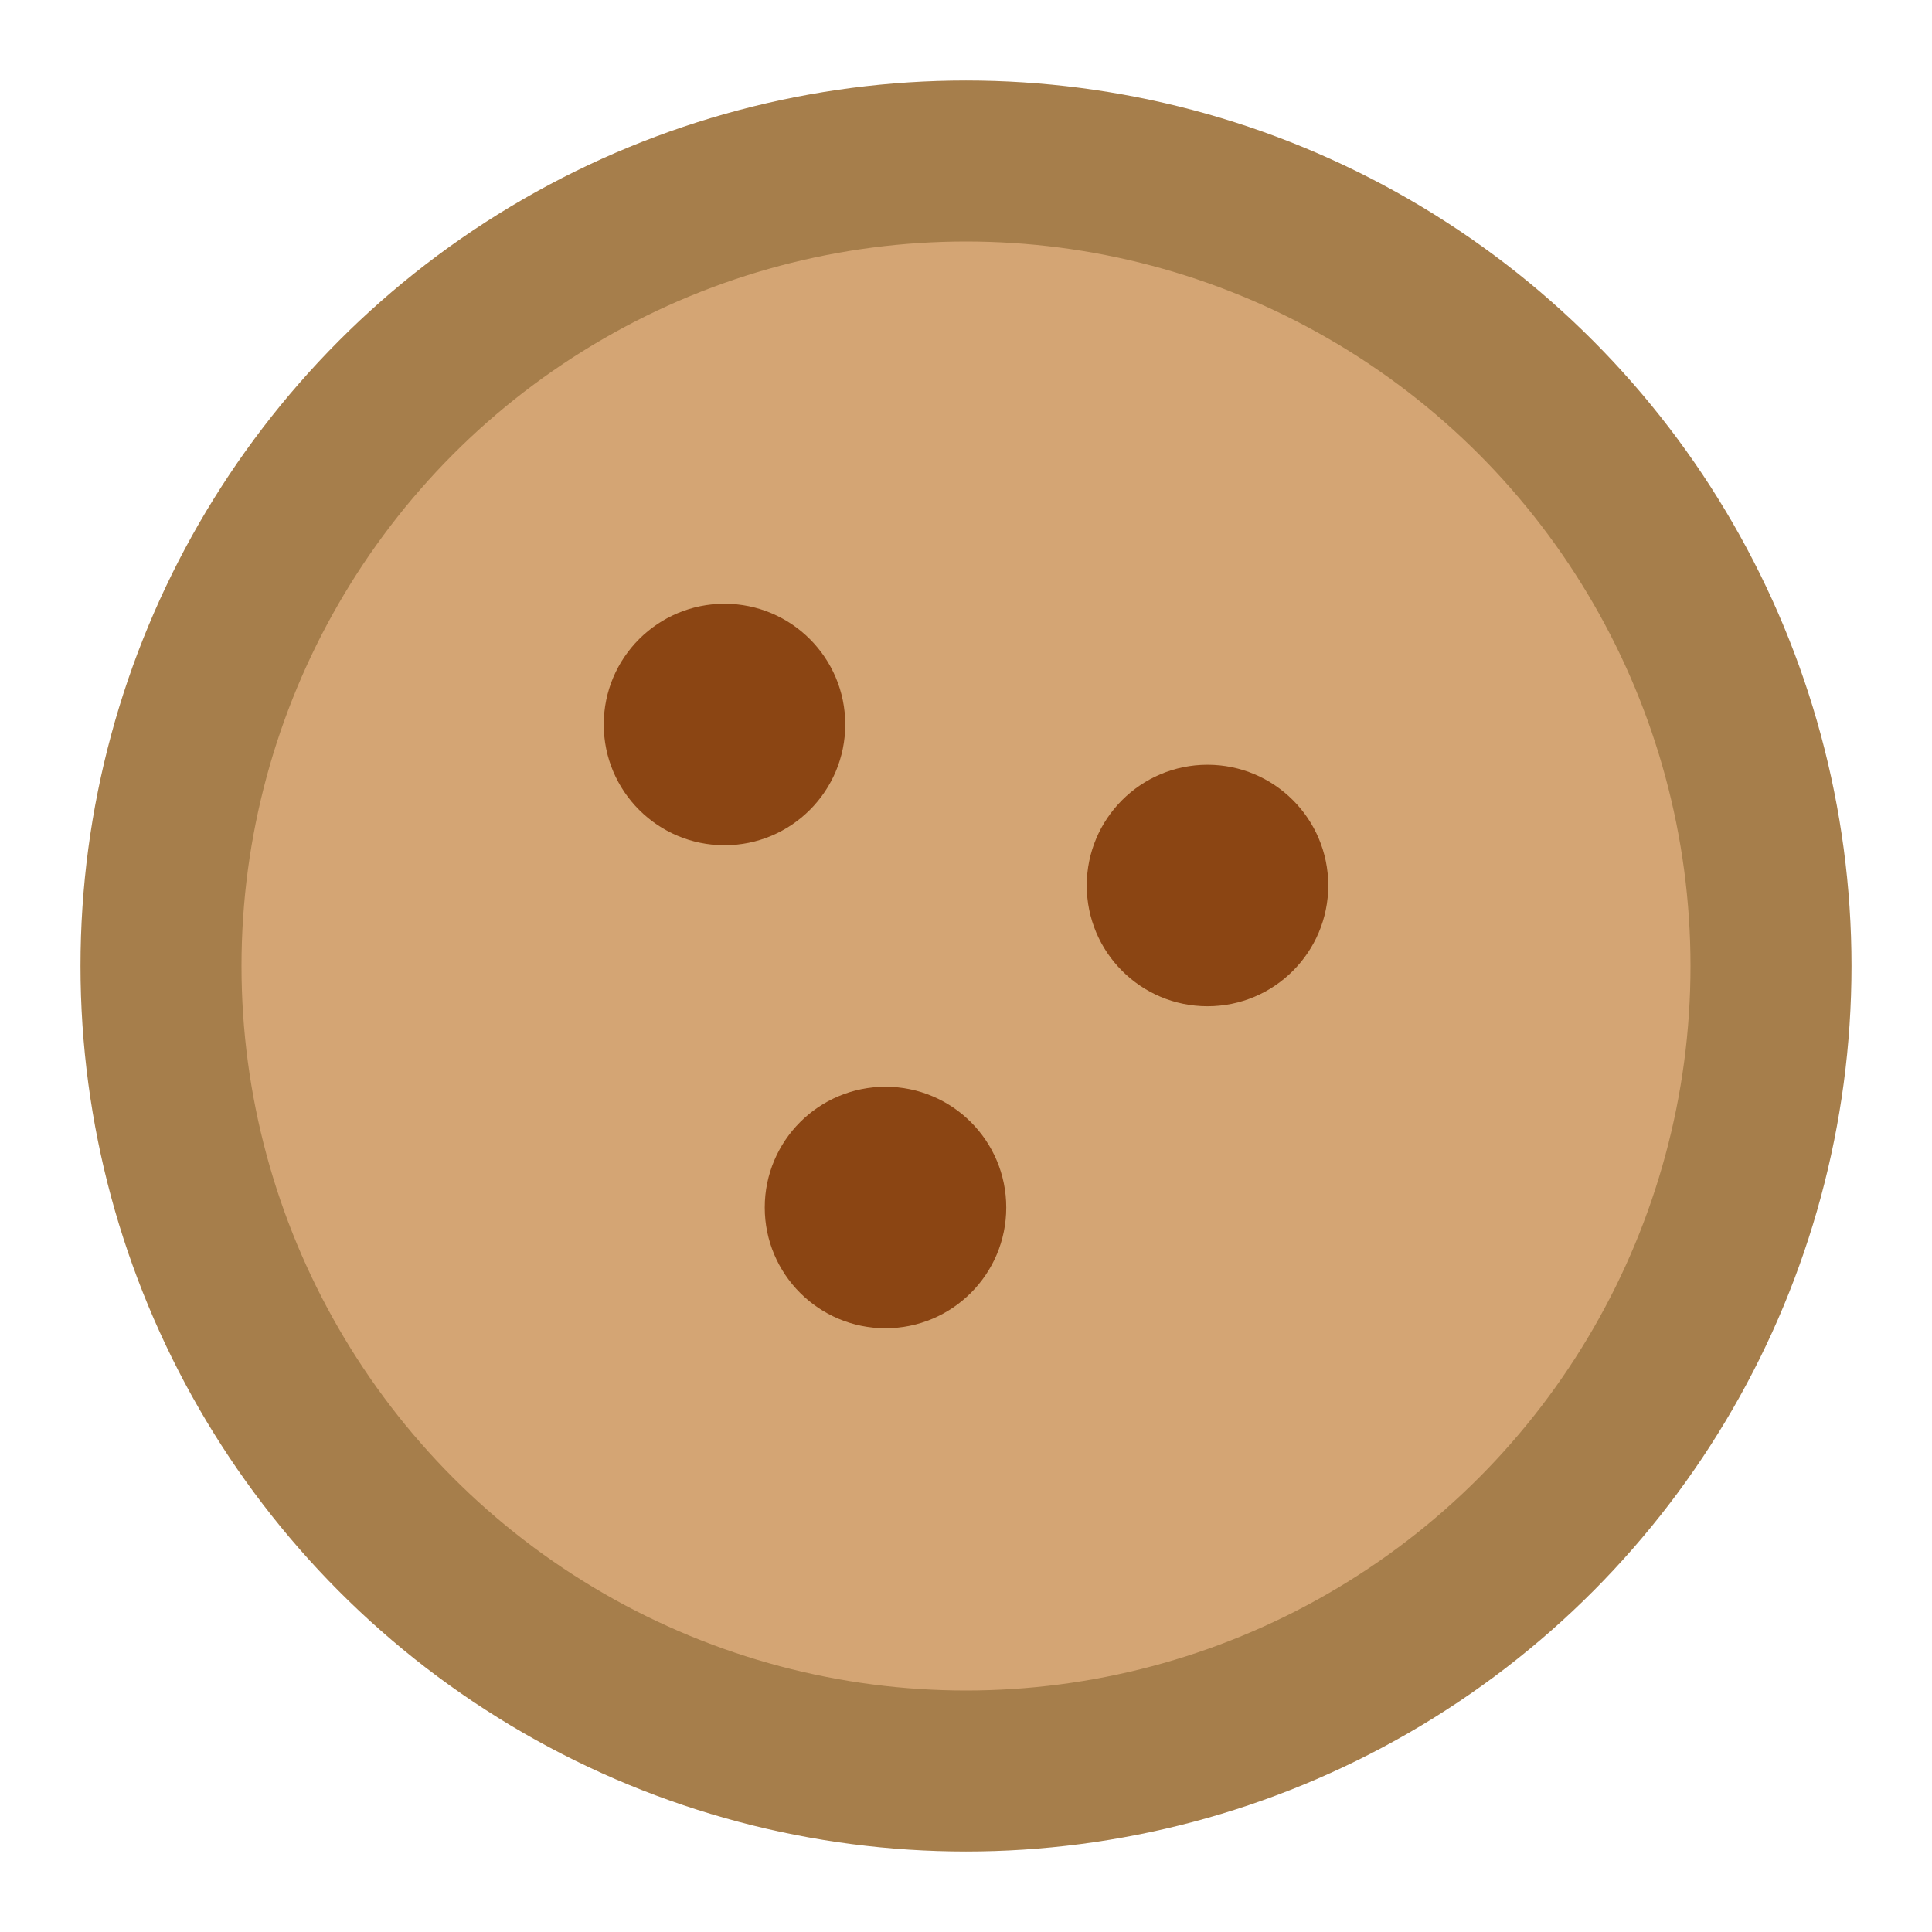 <svg width="24" height="24" viewBox="0 0 24 24" fill="none" xmlns="http://www.w3.org/2000/svg">
  <circle cx="12" cy="12" r="10" fill="#D4A574" stroke="#A67E4B" stroke-width="2"/>
  <circle cx="9" cy="9" r="1.5" fill="#8B4513"/>
  <circle cx="15" cy="11" r="1.5" fill="#8B4513"/>
  <circle cx="11" cy="15" r="1.5" fill="#8B4513"/>
</svg>